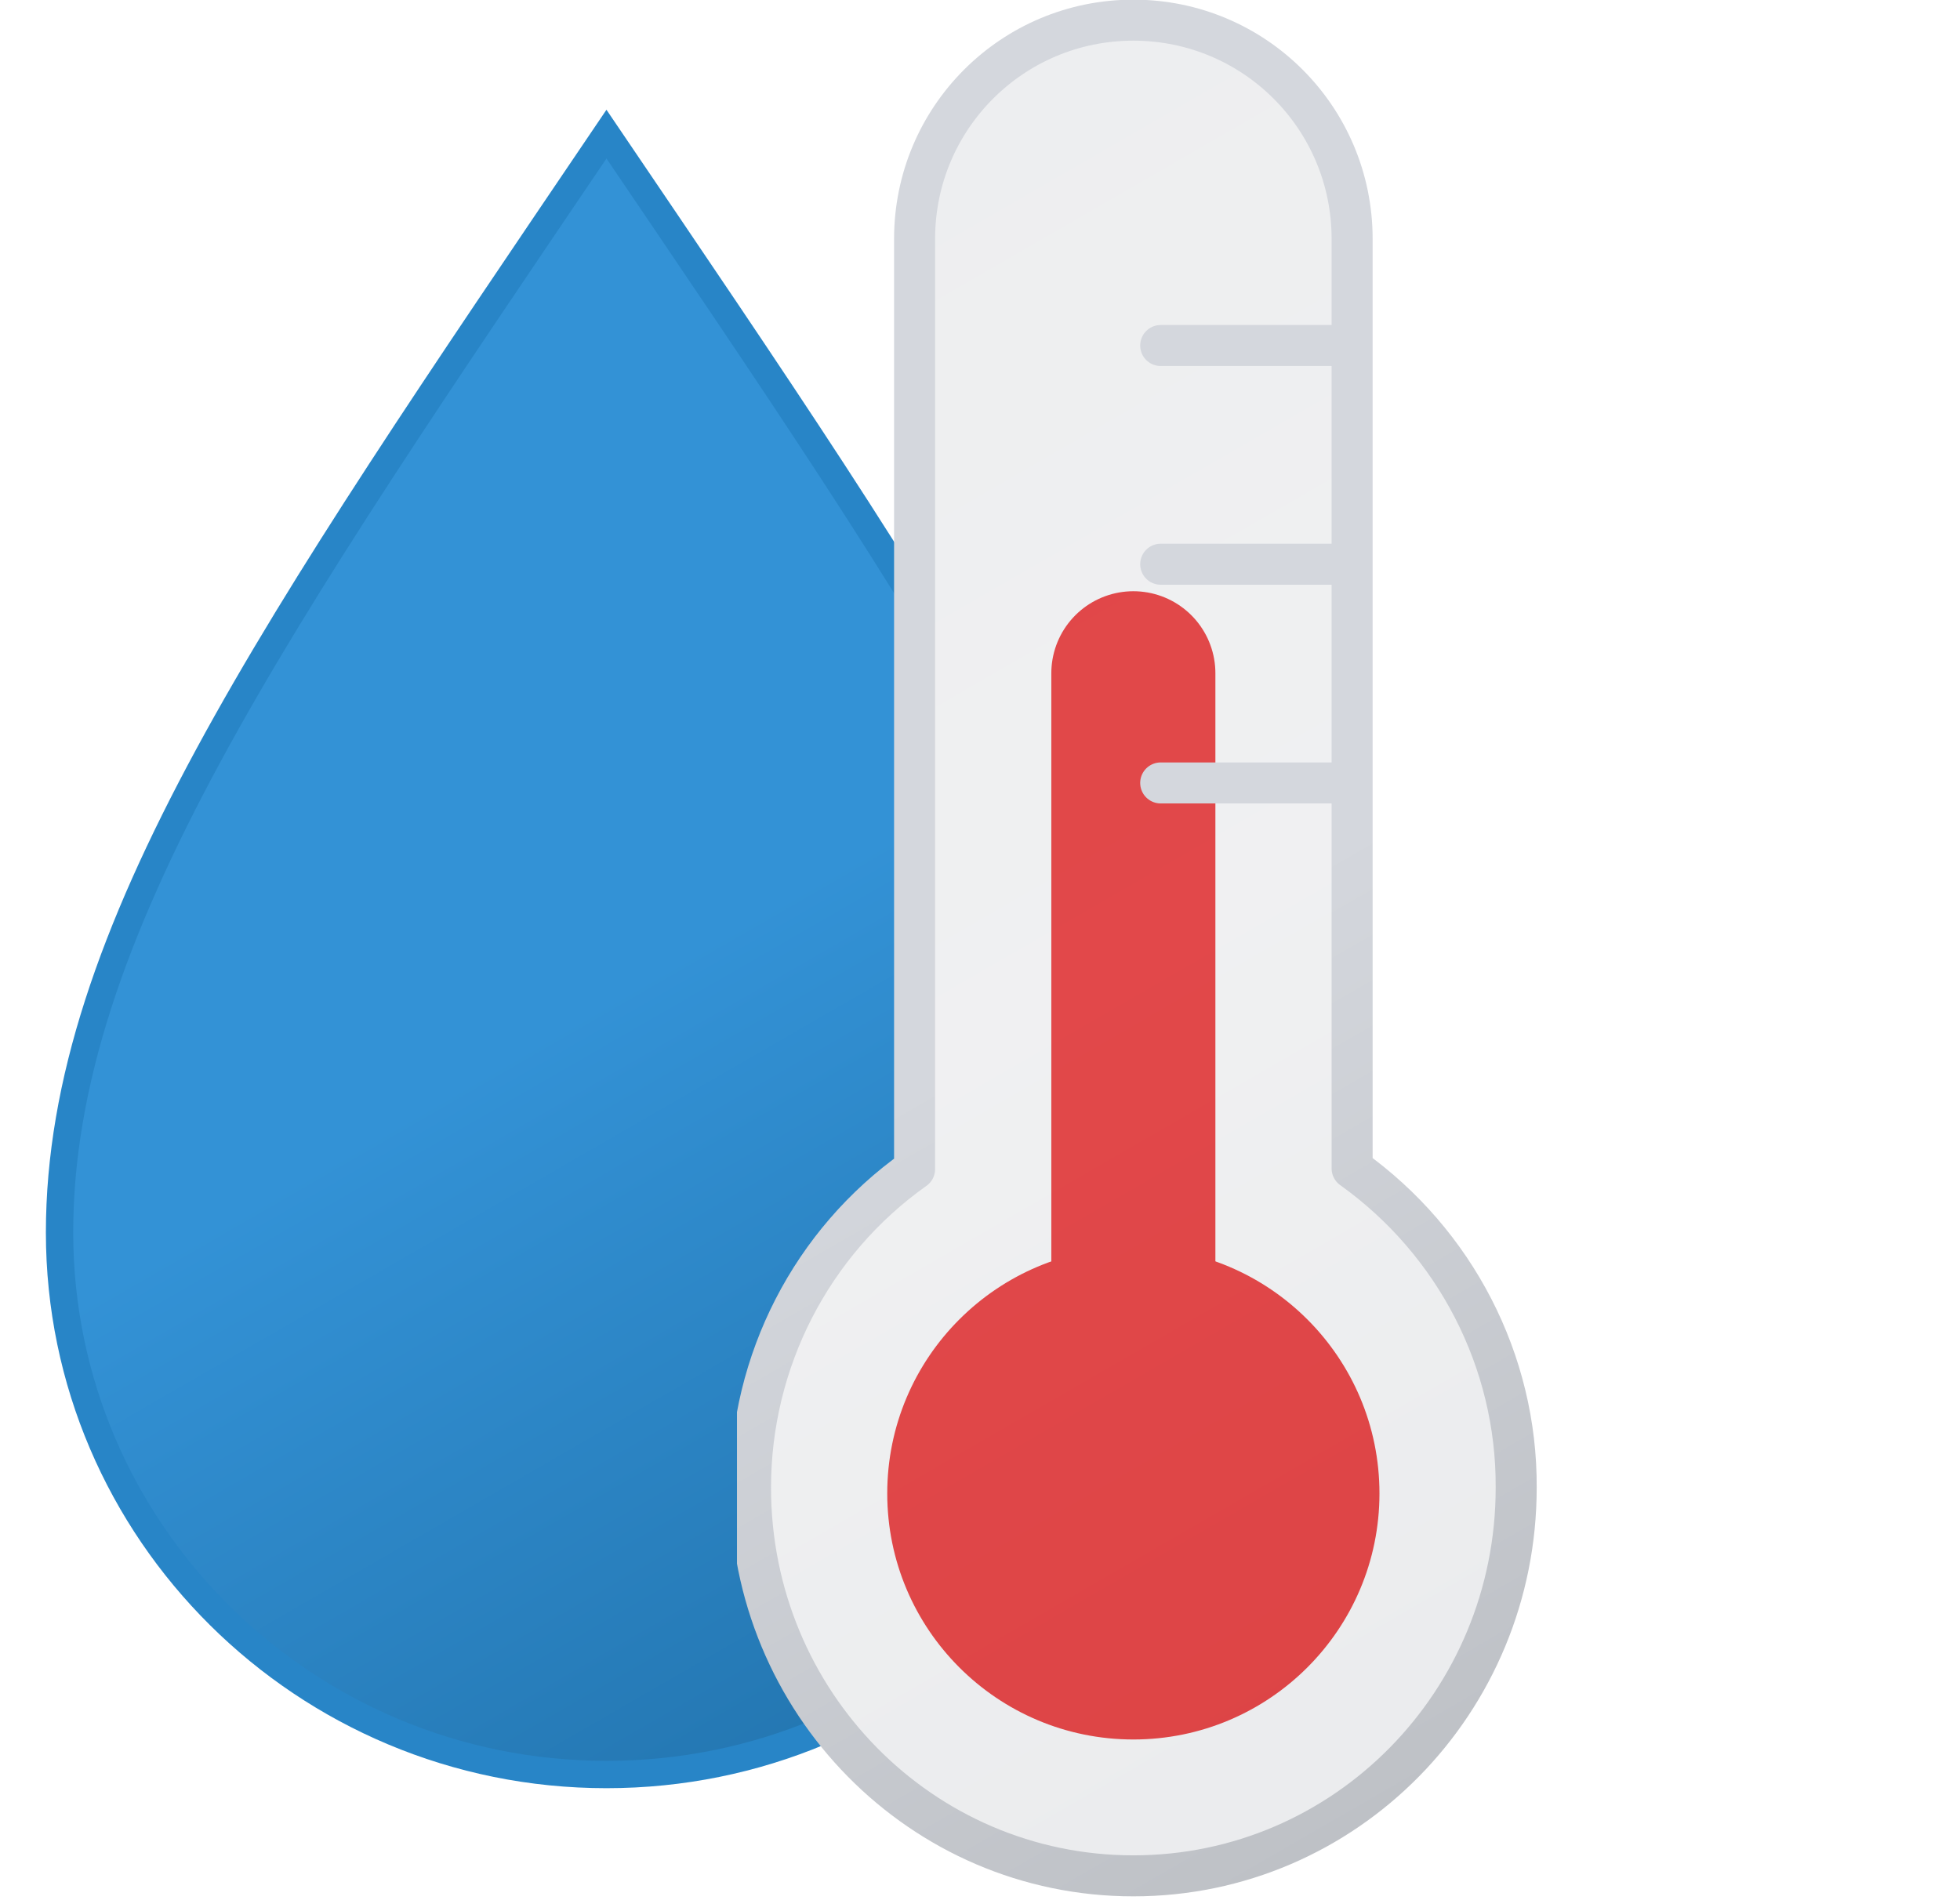 <?xml version="1.0" encoding="utf-8"?>
<!-- Generator: Adobe Illustrator 28.0.0, SVG Export Plug-In . SVG Version: 6.00 Build 0)  -->
<svg version="1.1" id="Layer_1" xmlns="http://www.w3.org/2000/svg" xmlns:xlink="http://www.w3.org/1999/xlink" x="0px" y="0px"
	 viewBox="0 0 286.7 278" style="enable-background:new 0 0 286.7 278;" xml:space="preserve">
<style type="text/css">
	.st0{fill:url(#SVGID_1_);stroke:#2885C7;stroke-width:4;stroke-miterlimit:10;}
	.st1{fill:#EF4444;}
	.st2{fill:none;stroke:#EF4444;stroke-width:24;stroke-linecap:round;stroke-miterlimit:10;}
	
		.st3{fill:url(#SVGID_00000110429702583843130690000003197285929128163484_);stroke:url(#SVGID_00000025416370550779156420000018437529231644258993_);stroke-width:6;stroke-linecap:round;stroke-linejoin:round;}
	.st4{clip-path:url(#SVGID_00000149339802070860517090000002333356298148972933_);}
</style>
<symbol  id="e" viewBox="-82 -122.8 164 245.6">
	<linearGradient id="SVGID_1_" gradientUnits="userSpaceOnUse" x1="-67.135" y1="-80.438" x2="42.226" y2="108.895">
		<stop  offset="0" style="stop-color:#3392D6"/>
		<stop  offset="0.5" style="stop-color:#3392D6"/>
		<stop  offset="1" style="stop-color:#2477B2"/>
	</linearGradient>
	<path class="st0" d="M0-119.2c-48.7,72-80,117-80,160.7s35.8,79.3,80,79.3s80-35.5,80-79.3S48.7-47.3,0-119.2z"/>
</symbol>
<symbol  id="f" viewBox="-59 -139 118 278">
	
		<use xlink:href="#g"  width="72" height="168" x="-36" y="-84" transform="matrix(1 0 0 1 -1.527765e-04 32)" style="overflow:visible;"/>
	<g>
		<defs>
			<rect id="SVGID_00000142869817435509733760000009459591355639695802_" x="-59" y="-139" width="118" height="278"/>
		</defs>
		<clipPath id="SVGID_00000057148602732182713050000017221968534121198476_">
			<use xlink:href="#SVGID_00000142869817435509733760000009459591355639695802_"  style="overflow:visible;"/>
		</clipPath>
		<g style="clip-path:url(#SVGID_00000057148602732182713050000017221968534121198476_);">
			
				<use xlink:href="#h"  width="118" height="277.5" x="-59" y="-138.8" transform="matrix(1 0 0 1 0 0.25)" style="overflow:visible;"/>
		</g>
	</g>
</symbol>
<symbol  id="g" viewBox="-36 -84 72 168">
	<circle class="st1" cx="0" cy="48" r="36"/>
	<path class="st2" d="M0-72V48"/>
</symbol>
<symbol  id="h" viewBox="-59 -138.8 118 277.5">
	
		<linearGradient id="SVGID_00000031904788668508995710000003211164634619088784_" gradientUnits="userSpaceOnUse" x1="-66.246" y1="-102.924" x2="57.354" y2="111.176">
		<stop  offset="0" style="stop-color:#515A69;stop-opacity:0.1"/>
		<stop  offset="0.5" style="stop-color:#6B7280;stop-opacity:0.1"/>
		<stop  offset="1" style="stop-color:#384354;stop-opacity:0.1"/>
	</linearGradient>
	
		<linearGradient id="SVGID_00000068636539015424327050000017136353288251131776_" gradientUnits="userSpaceOnUse" x1="-67.746" y1="-105.524" x2="58.854" y2="113.776">
		<stop  offset="0" style="stop-color:#D4D7DD"/>
		<stop  offset="0.5" style="stop-color:#D4D7DD"/>
		<stop  offset="1" style="stop-color:#BEC1C6"/>
	</linearGradient>
	
		<path style="fill:url(#SVGID_00000031904788668508995710000003211164634619088784_);stroke:url(#SVGID_00000068636539015424327050000017136353288251131776_);stroke-width:6;stroke-linecap:round;stroke-linejoin:round;" d="
		M56,78.9c0,31.4-25,56.8-56,56.8s-56-25.4-56-56.8c0-18.5,8.9-35.9,24-46.6v-136.1c0-17.7,14.3-32,32-32s32,14.3,32,32v136
		C47.1,43,56.1,60.4,56,78.9z M4-56.2h28 M4-88.2h28 M4-24.2h28"/>
</symbol>
<g>
	<defs>
		<path id="SVGID_00000048472717614728976060000006658296023502532281_" d="M166.8,275c-31,0-56-25.4-56-56.8
			c0-18.5,8.9-35.9,24-46.6V35.5C134.6,17.7,148.9,3.2,166.7,3c0,0,0.1,0,0.1,0H0.1v272H166.8z M170.8,83h28 M170.8,51h28
			 M170.8,115h28"/>
	</defs>
	<clipPath id="SVGID_00000132791748402715001950000015334041144408108696_">
		<use xlink:href="#SVGID_00000048472717614728976060000006658296023502532281_"  style="overflow:visible;"/>
	</clipPath>
	<g style="clip-path:url(#SVGID_00000132791748402715001950000015334041144408108696_);">
		
			<use xlink:href="#e"  width="164" height="245.6" x="-82" y="-122.8" transform="matrix(1 0 0 1 88.712 138.826)" style="overflow:visible;"/>
	</g>
</g>
<g>
	<defs>
		<rect id="SVGID_00000139293522430856494450000002018456882952865979_" x="107.8" width="118" height="278"/>
	</defs>
	<clipPath id="SVGID_00000078016135621028422910000014930809837248198326_">
		<use xlink:href="#SVGID_00000139293522430856494450000002018456882952865979_"  style="overflow:visible;"/>
	</clipPath>
	<g style="clip-path:url(#SVGID_00000078016135621028422910000014930809837248198326_);">
		
			<use xlink:href="#f"  width="118" height="278" x="-59" y="-139" transform="matrix(1 0 0 1 165.782 138.5)" style="overflow:visible;"/>
	</g>
</g>
</svg>
